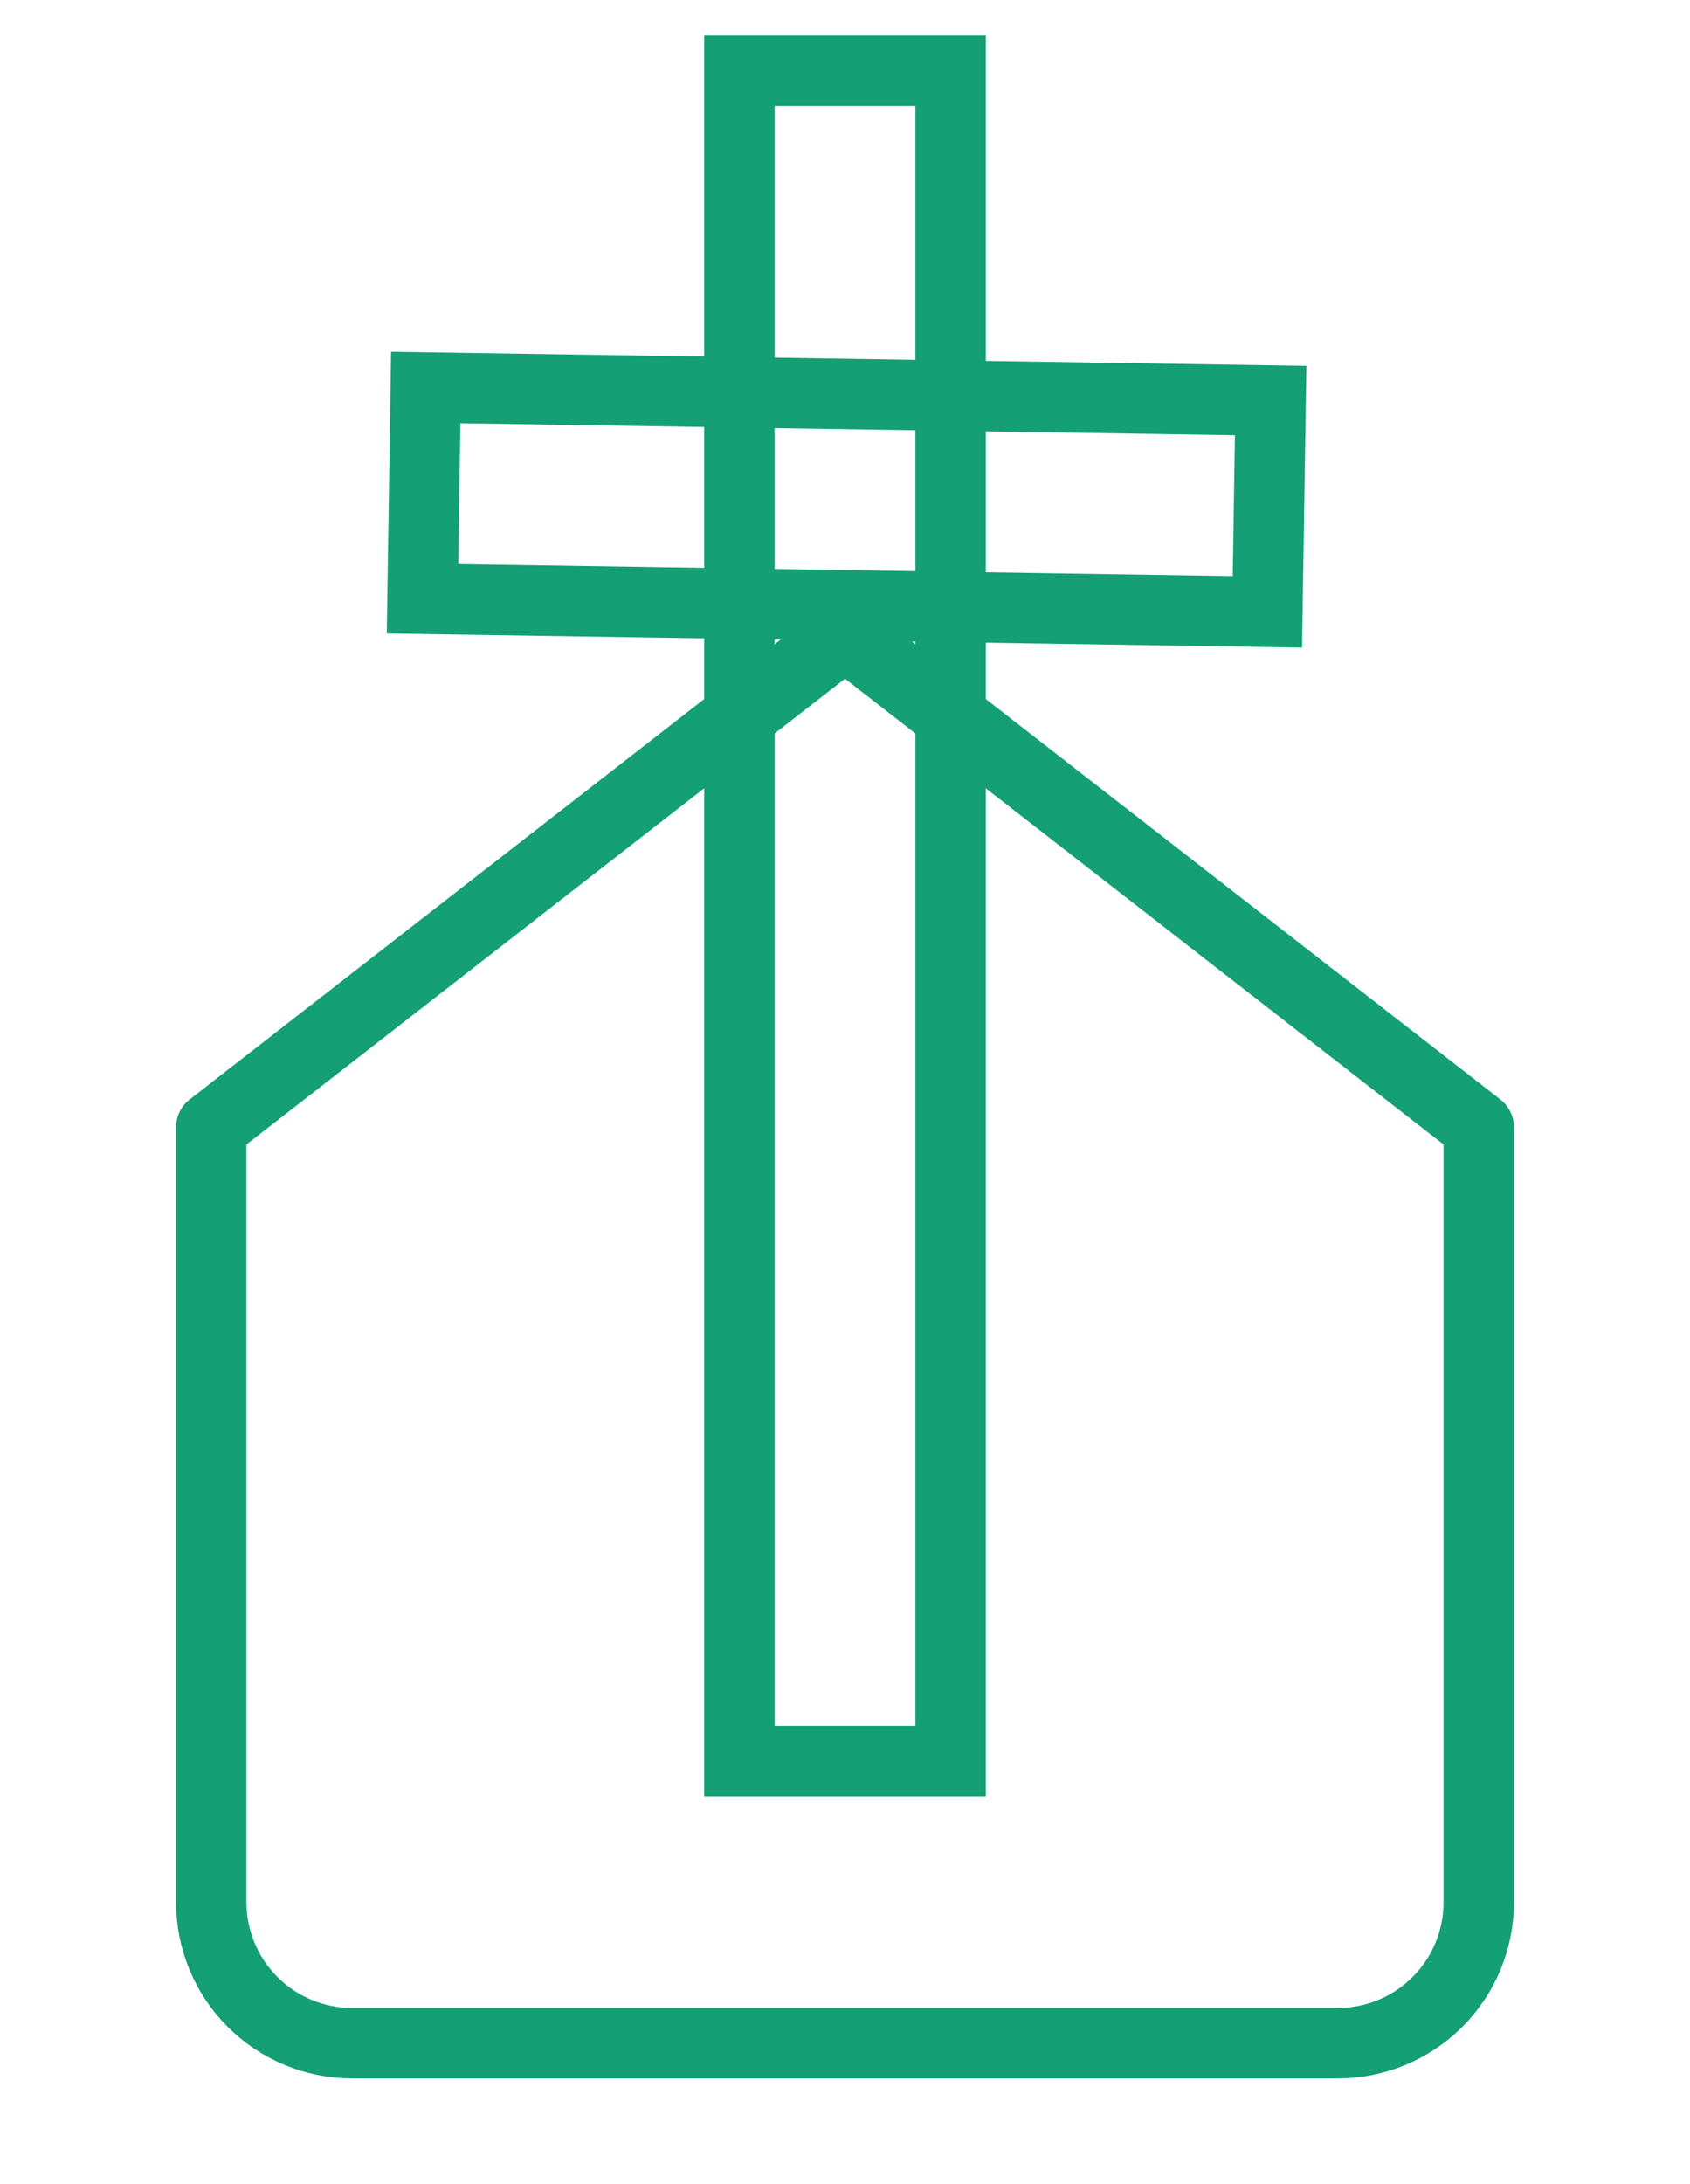 <svg width="24" height="31" viewBox="0 0 24 31" fill="none" xmlns="http://www.w3.org/2000/svg">
<path d="M3 16L12 9L21 16V27C21 27.53 20.789 28.039 20.414 28.414C20.039 28.789 19.53 29 19 29H5C4.47 29 3.961 28.789 3.586 28.414C3.211 28.039 3 27.53 3 27V16Z" stroke="#149F75" stroke-linecap="round" stroke-linejoin="round"/>
<rect x="10.5" y="1" width="3" height="24" stroke="#149F75"/>
<rect x="6" y="8.499" width="3" height="12" transform="rotate(-89.117 6 8.499)" stroke="#149F75"/>
</svg>
